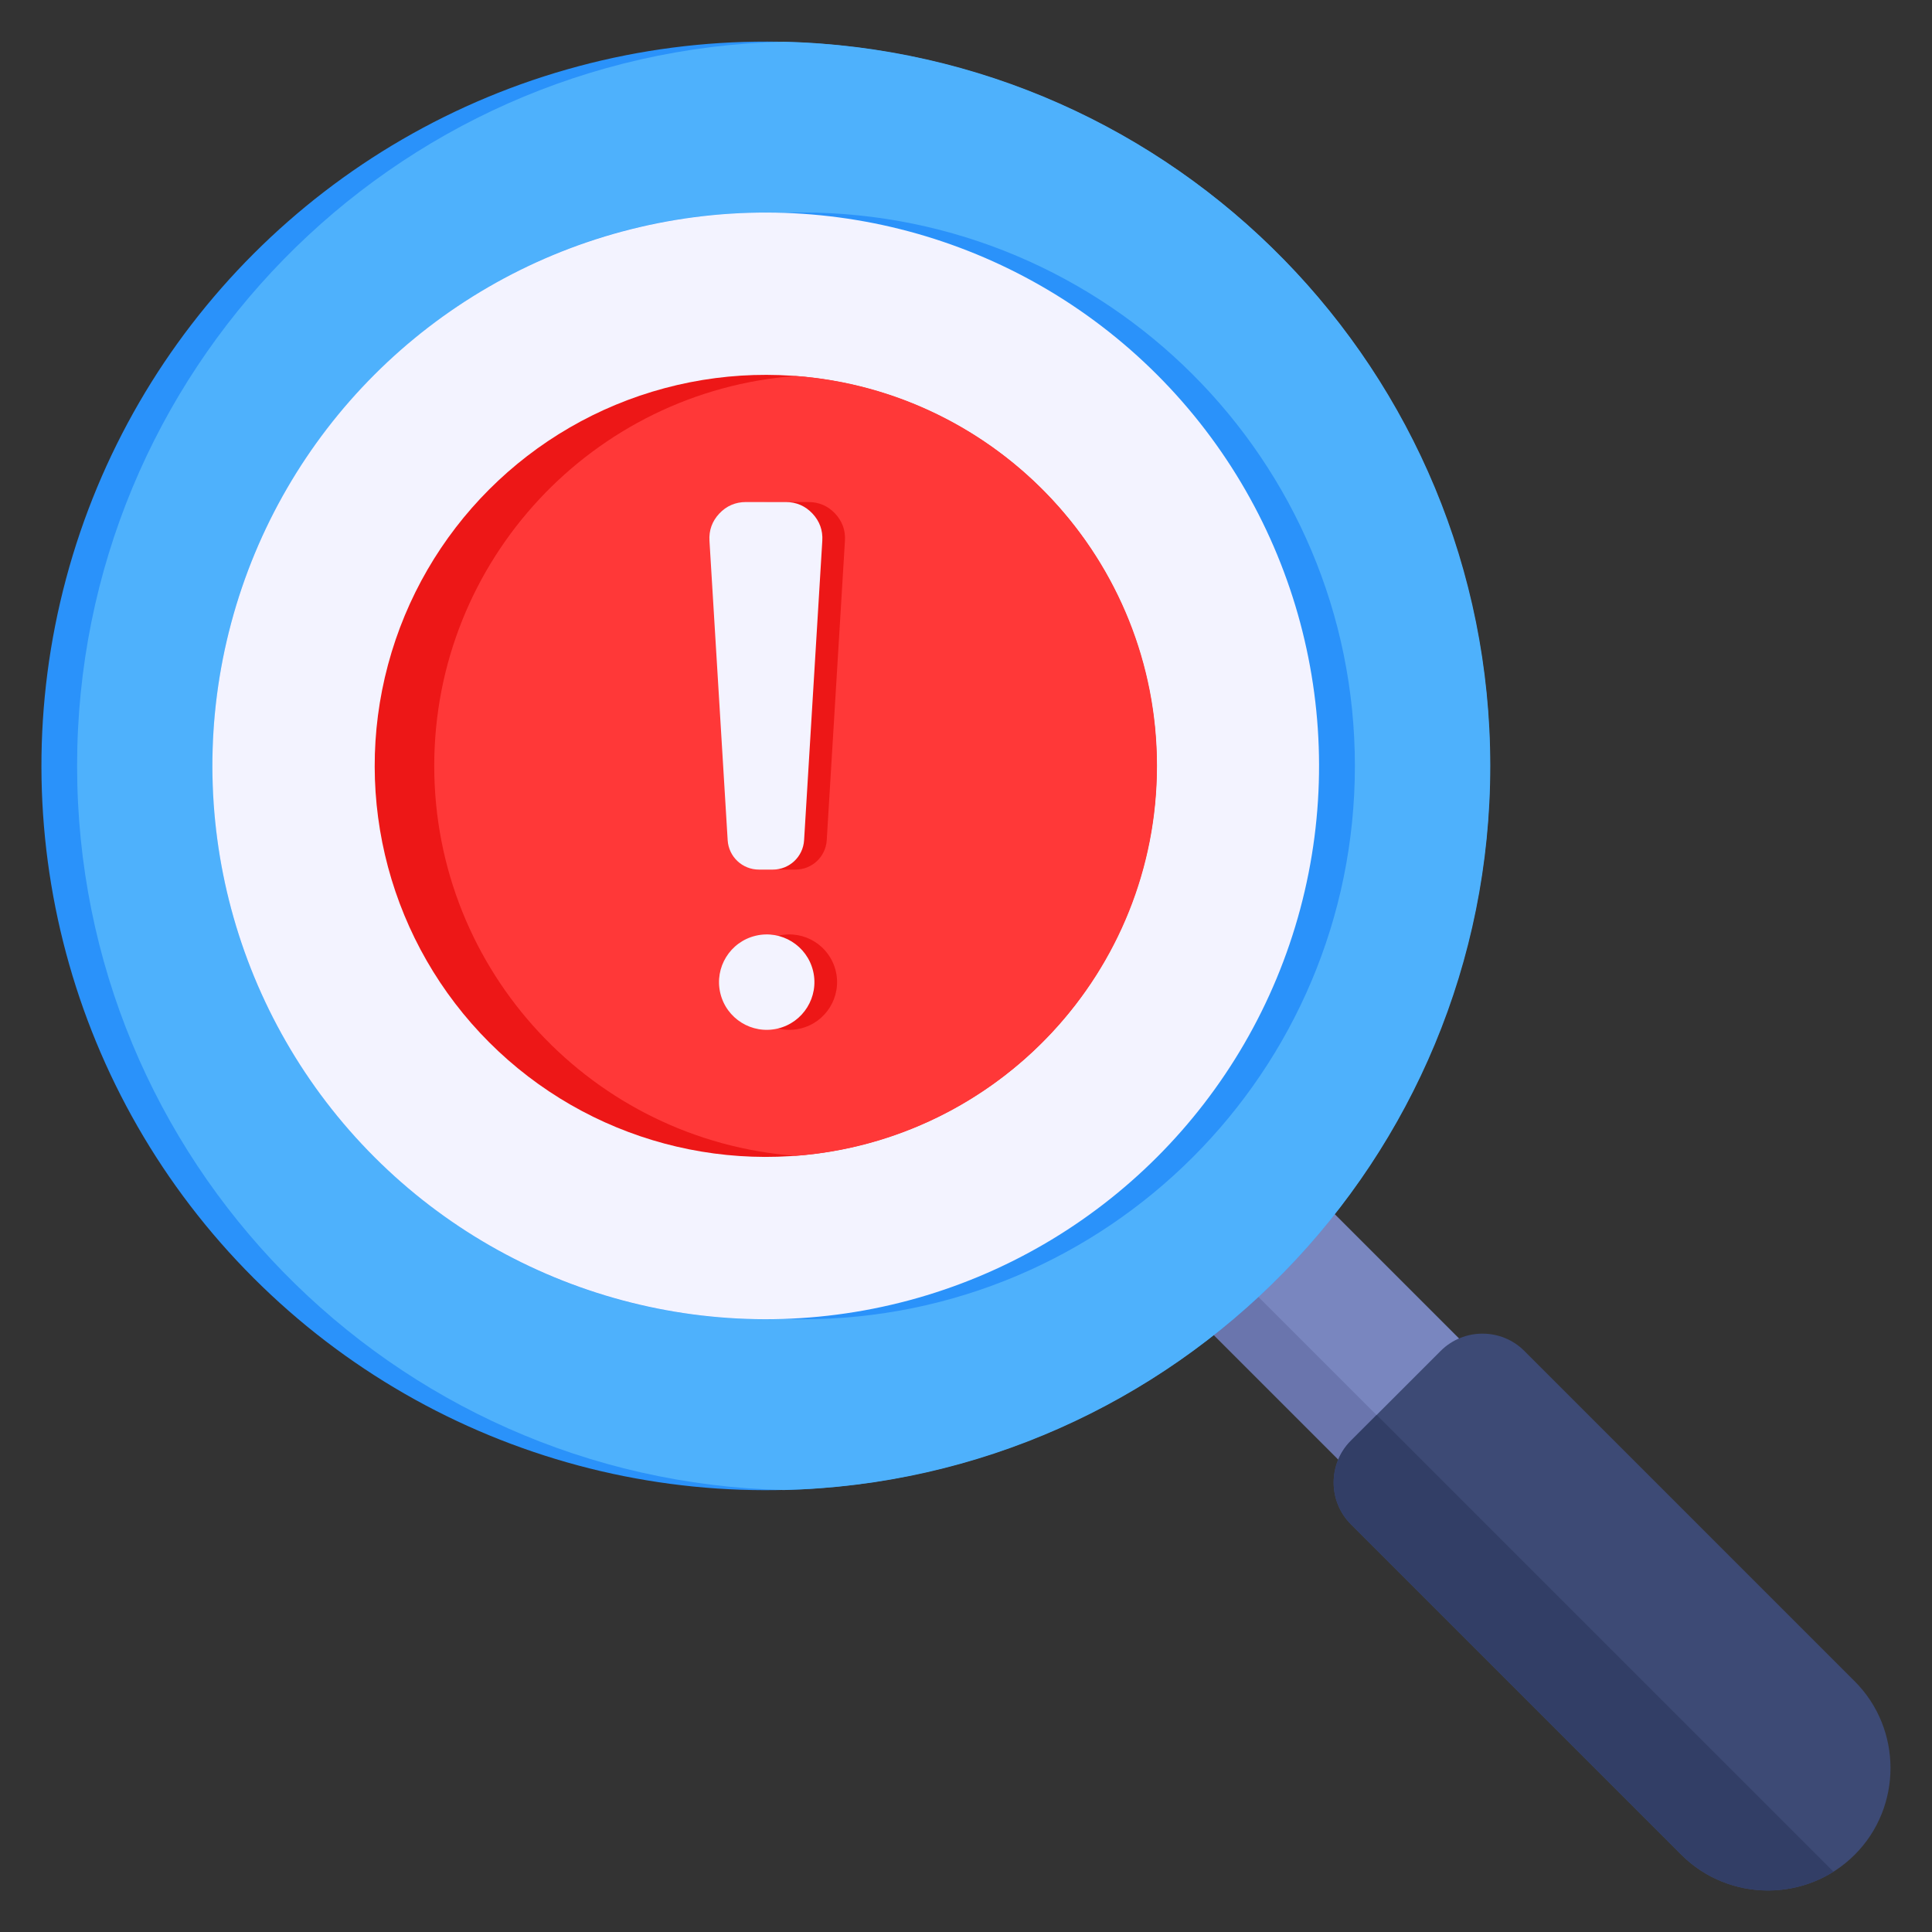 <svg id="Layer_1" height="512" viewBox="0 0 512 512" width="512" xmlns="http://www.w3.org/2000/svg" data-name="Layer 1"><rect x="0" y="0" width="512" height="512" fill="#333333" stroke="none"/><path d="m331.552 301.68h45.31v105.055h-45.31z" fill="#7986bf" transform="matrix(.707 -.707 .707 .707 -146.718 354.208)"/><path d="m335.919 312.223h15.489v105.055h-15.489z" fill="#6a75ad" transform="matrix(.707 -.707 .707 .707 -157.261 349.84)"/><circle cx="202.968" cy="202.968" fill="#2a92fa" r="191.968" transform="matrix(.707 -.707 .707 .707 -84.072 202.968)"/><g fill-rule="evenodd"><path d="m207.685 11.061c103.842 2.504 187.251 87.464 187.251 191.908s-83.41 189.404-187.251 191.908c-103.841-2.504-187.252-87.464-187.252-191.908s83.41-189.404 187.252-191.908zm4.716 45.249c-1.579 0-3.149.034-4.716.084-1.567-.05-3.138-.084-4.717-.084-80.997 0-146.658 65.661-146.658 146.658s65.661 146.659 146.658 146.659c1.579 0 3.15-.034 4.717-.083 1.567.049 3.137.083 4.716.083 80.997 0 146.659-65.661 146.659-146.659s-65.662-146.658-146.659-146.658z" fill="#4eb1fc"/><path d="m491.522 445.568-87.56-87.56c-6.105-6.105-16.065-6.105-22.169 0l-23.784 23.783c-6.105 6.105-6.105 16.064 0 22.17l87.56 87.56c12.638 12.637 33.315 12.637 45.953 0 12.638-12.638 12.638-33.316 0-45.953z" fill="#3d4a75"/><path d="m364.833 374.967-6.824 6.825c-6.105 6.105-6.105 16.064 0 22.169l87.56 87.56c10.898 10.898 27.775 12.397 40.318 4.499l-121.054-121.054z" fill="#323e66"/></g><circle cx="202.968" cy="202.969" fill="#f3f3ff" r="146.659" transform="matrix(.707 -.707 .707 .707 -84.072 202.968)"/><circle cx="202.968" cy="202.968" fill="#ed1717" r="103.64" transform="matrix(.707 -.707 .707 .707 -84.072 202.968)"/><path d="m210.843 99.625c53.56 4.024 95.765 48.755 95.765 103.344s-42.205 99.32-95.765 103.344c-53.559-4.024-95.765-48.755-95.765-103.344s42.205-99.32 95.765-103.344z" fill="#ff3838" fill-rule="evenodd"/><path d="m194.016 143.308 4.825 79.354c.266 4.382 3.886 7.788 8.276 7.788h3.7c4.39 0 8.01-3.406 8.276-7.788l4.826-79.354c.168-2.762-.715-5.201-2.611-7.216s-4.277-3.044-7.044-3.044h-10.593c-2.767 0-5.148 1.029-7.044 3.044s-2.779 4.454-2.611 7.216z" fill="#ed1717" fill-rule="evenodd"/><circle cx="208.968" cy="260.256" fill="#ed1717" r="12.633" transform="matrix(.974 -.229 .229 .974 -53.943 54.639)"/><path d="m188.016 143.308 4.825 79.354c.266 4.382 3.886 7.788 8.276 7.788h3.7c4.39 0 8.01-3.406 8.276-7.788l4.826-79.354c.168-2.762-.715-5.201-2.611-7.216s-4.277-3.044-7.044-3.044h-10.593c-2.767 0-5.148 1.029-7.044 3.044s-2.779 4.454-2.611 7.216z" fill="#f3f3ff" fill-rule="evenodd"/><circle cx="202.968" cy="260.256" fill="#f3f3ff" r="12.633" transform="matrix(.974 -.229 .229 .974 -54.102 53.268)"/></svg>